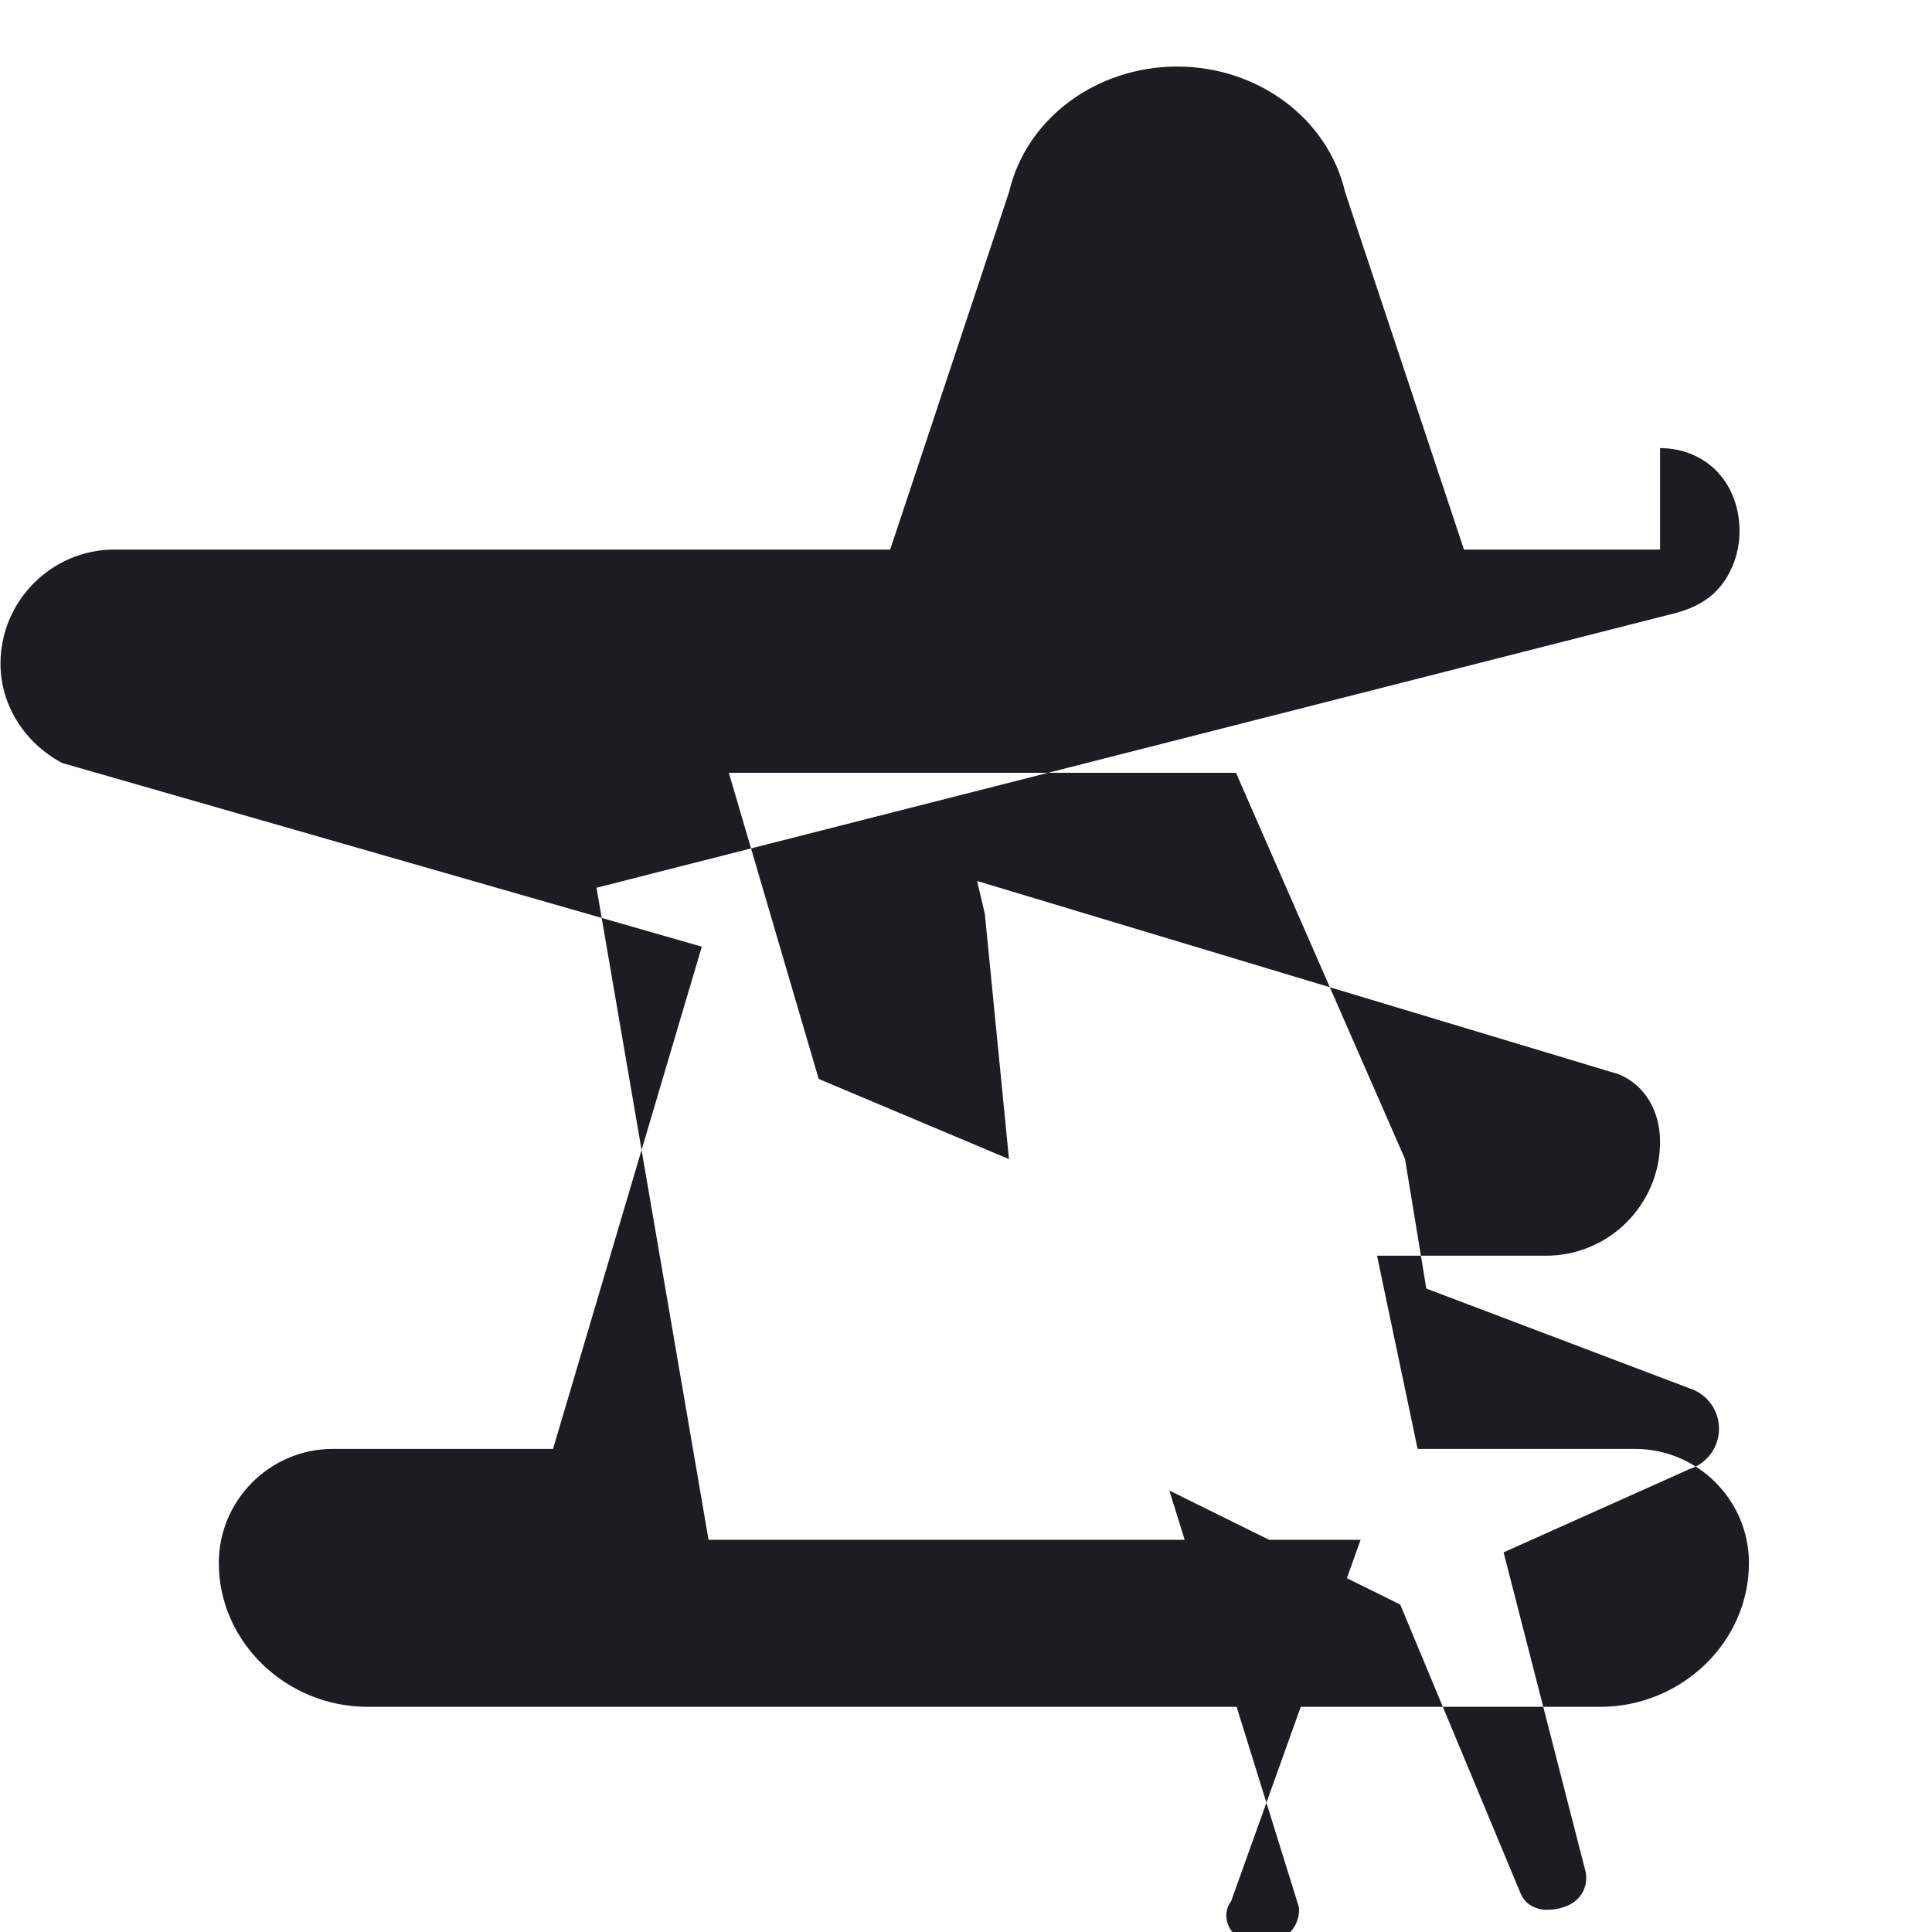 <svg width="20" height="20" viewBox="0 0 20 20" fill="none" xmlns="http://www.w3.org/2000/svg">
  <g id="purchase-icon" clip-path="url(#clip0)">
    <path d="M17.185 5.689H15.155L13.925 1.99C13.745 1.22 13.015 0.689 12.185 0.689C11.355 0.689 10.625 1.22 10.445 1.99L9.215 5.689H1.185C0.535 5.689 0.005 6.22 0.005 6.87C0.005 7.309 0.265 7.699 0.645 7.899L7.265 9.8L5.725 14.999H3.445C2.795 14.999 2.265 15.53 2.265 16.18C2.265 17 2.965 17.669 3.805 17.669H16.565C17.405 17.669 18.105 17 18.105 16.18C18.105 15.53 17.575 14.999 16.925 14.999H14.675L14.255 12.999H16.005C16.655 12.999 17.185 12.47 17.185 11.819C17.185 11.499 17.025 11.229 16.755 11.12L10.115 9.12L10.195 9.46L10.445 11.999L8.475 11.169L7.545 8H12.795L14.545 11.999L14.765 13.339L17.485 14.37C17.675 14.43 17.795 14.6 17.795 14.79C17.795 14.979 17.675 15.149 17.485 15.21L15.565 16.07L16.415 19.38C16.445 19.54 16.355 19.689 16.195 19.739C16.145 19.759 16.085 19.77 16.015 19.77C15.905 19.77 15.795 19.72 15.745 19.61L14.495 16.61L12.105 15.43L13.445 19.739C13.465 19.89 13.365 20.04 13.215 20.099C13.095 20.149 12.965 20.14 12.855 20.079C12.755 20.029 12.695 19.93 12.695 19.829C12.695 19.77 12.715 19.72 12.745 19.68L14.085 15.94H7.335L6.175 9.19L17.335 6.349C17.495 6.309 17.635 6.239 17.735 6.149C17.965 5.939 18.075 5.569 17.965 5.21C17.855 4.849 17.545 4.639 17.185 4.639" fill="#1C1D22"/>
  </g>
  <defs>
    <clipPath id="clip0">
      <rect width="20" height="20" fill="white"/>
    </clipPath>
  </defs>
</svg>
